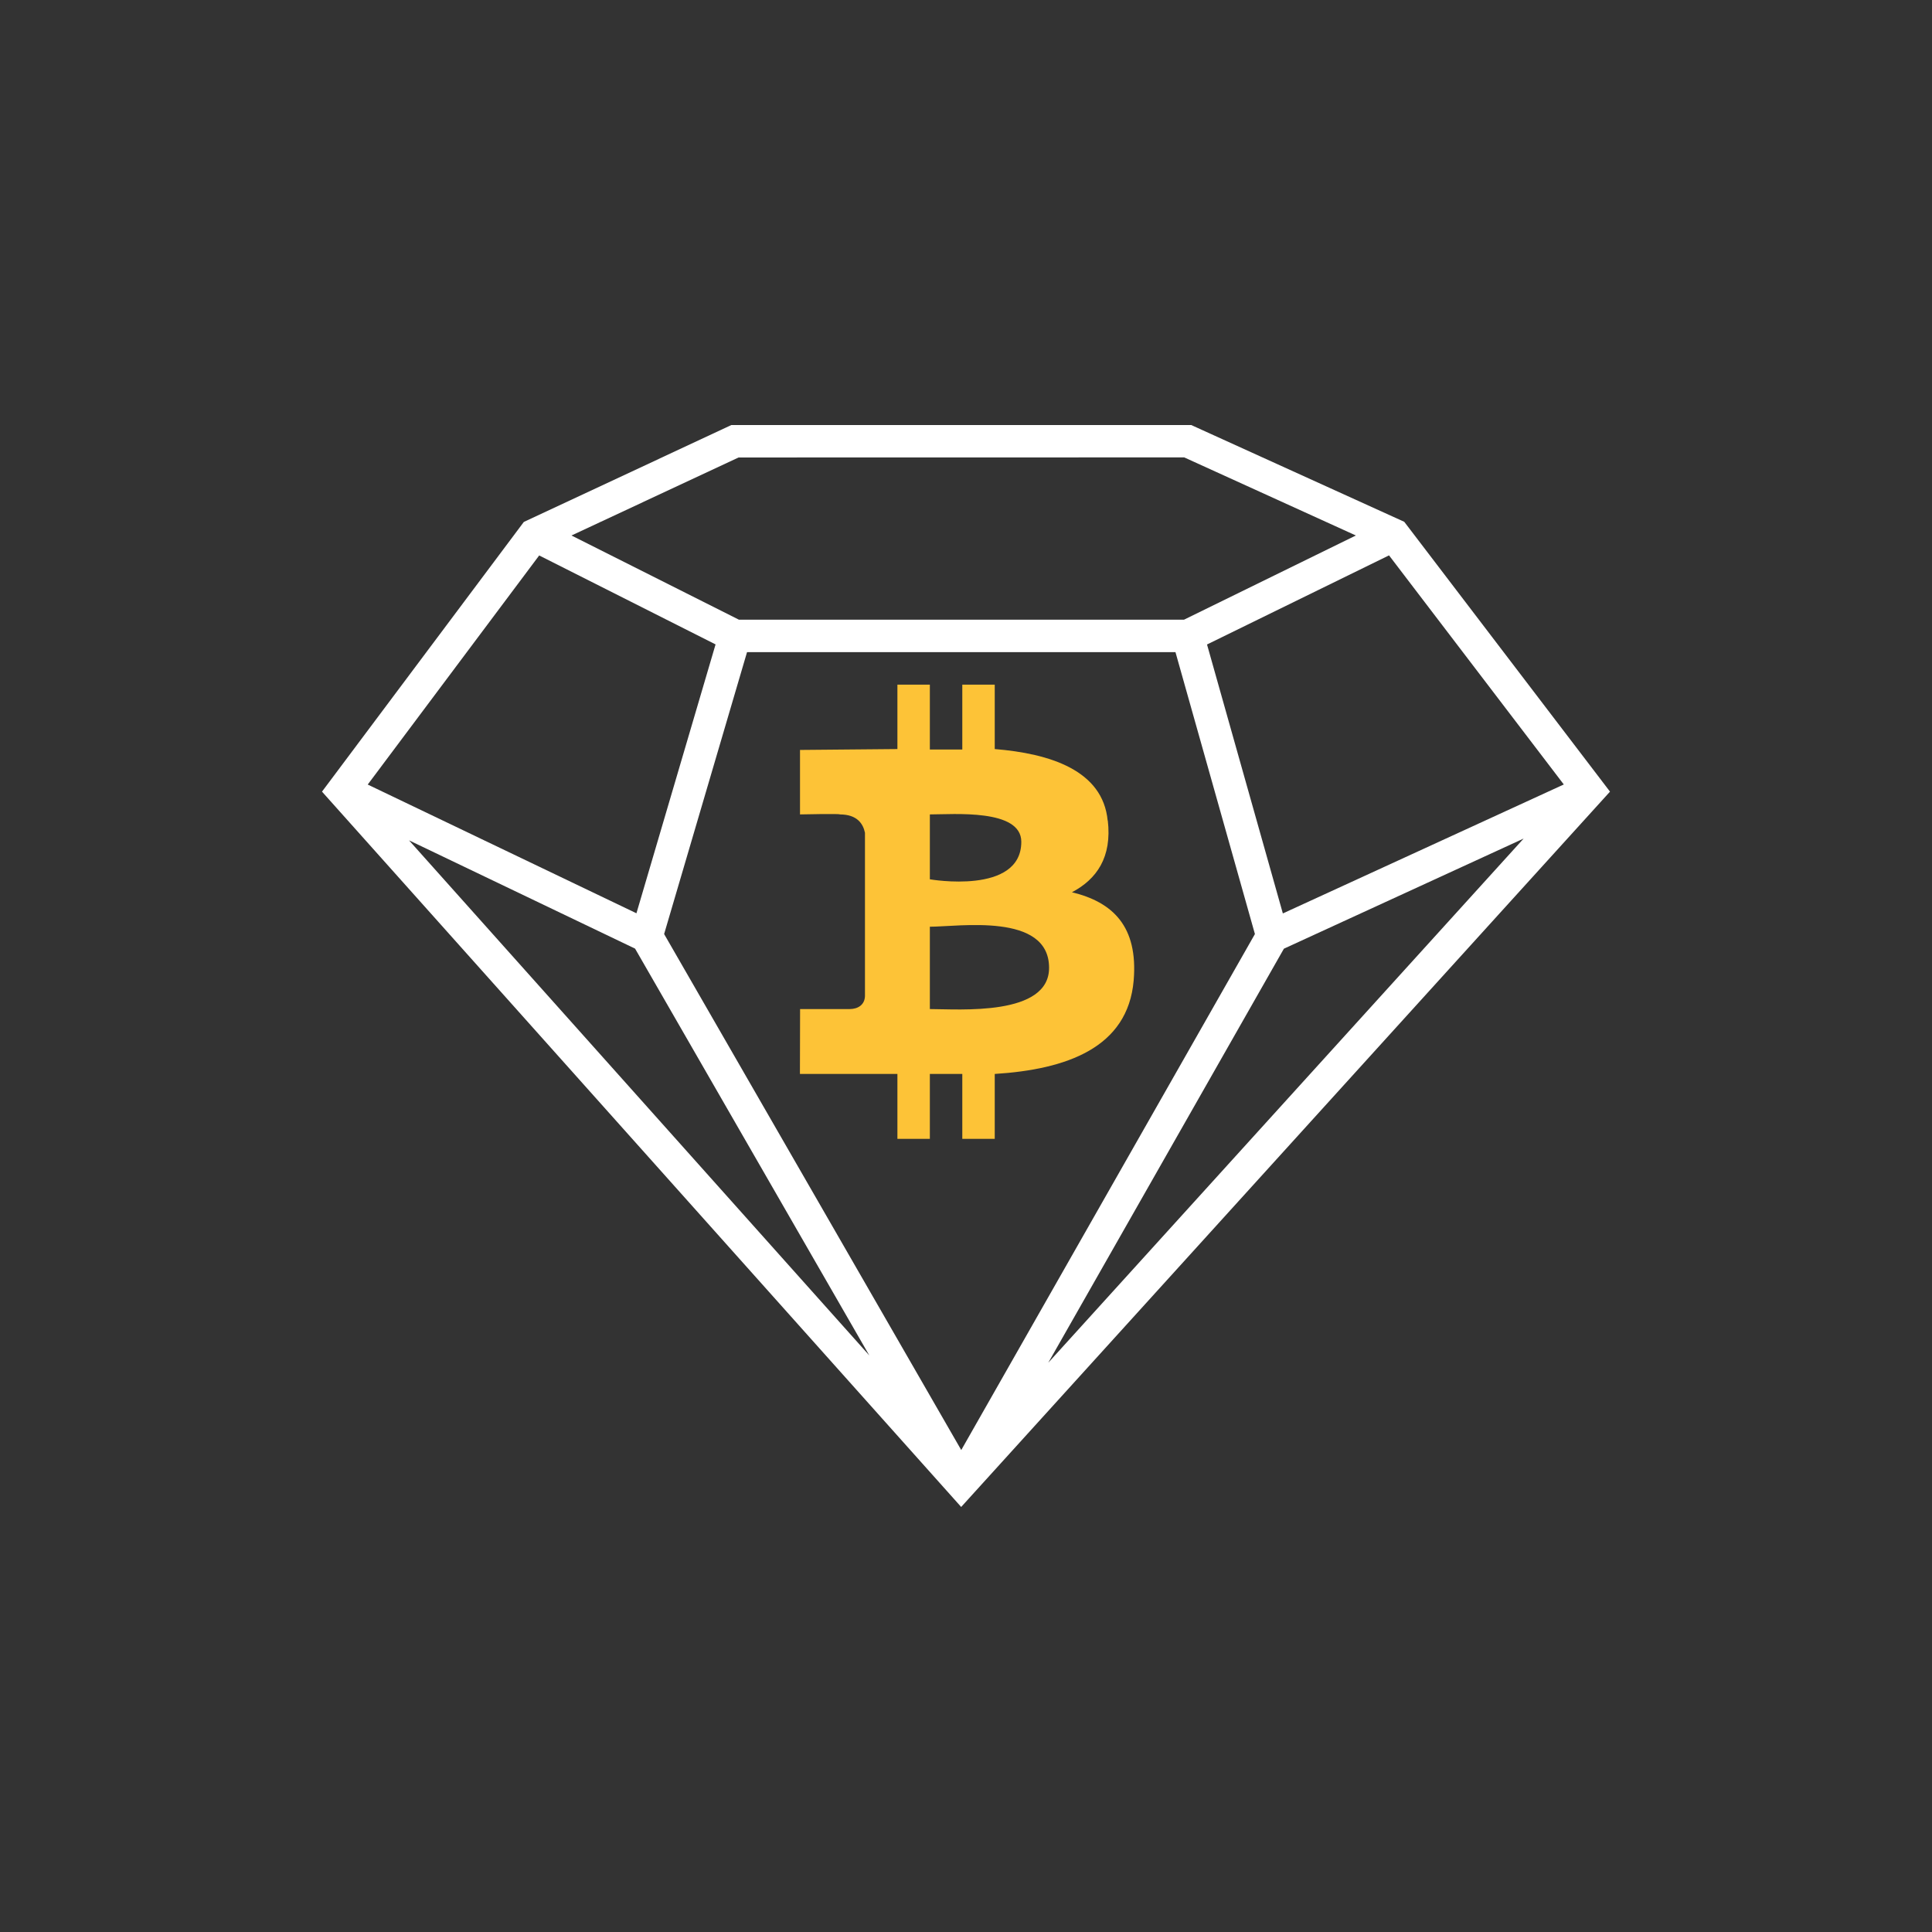<svg xmlns="http://www.w3.org/2000/svg" width="24" height="24" fill="none" viewBox="0 0 24 24">
    <rect x="0" y="0" width="24" height="24" fill="#333333" stroke="none"/>
    <path fill="#fff" d="M9.085 5.28h5.713l2.646 1.202L20 9.834l-8.06 8.886L4 9.834l2.507-3.35zm.09.403-2.076.969 2.08 1.046h5.529l2.135-1.046-2.132-.97zm8.08 1.216-2.261 1.107.942 3.341 3.49-1.602zm1.672 3.518-2.978 1.368-2.927 5.143zm-6.986 7.596 3.648-6.41-.987-3.502H9.28l-1.03 3.502zm-4.035-6.668.983-3.34L6.698 6.9l-2.13 2.846zm-2.825-.906 5.718 6.399-2.91-5.054z"/>
    <path fill="#FDC337" d="M13.76 10.195c-.06-.628-.72-.834-1.403-.89v-.8h-.403v.806h-.403v-.806h-.403v.8l-1.21.011v.801s.505-.011.494 0c.217 0 .29.117.313.228v2.028c-.003.109-.087.162-.191.162h-.615l-.002.806h1.211v.806h.403v-.806h.403v.806h.403v-.806c.89-.056 1.654-.323 1.726-1.162.056-.673-.261-.973-.767-1.095.306-.161.5-.434.445-.895zm-.728 1.823c.006.61-1.12.517-1.481.517v-1.023c.361 0 1.476-.178 1.481.506m-.345-1.561c0 .665-1.136.466-1.136.466v-.806c.294 0 1.136-.072 1.136.34"/>
</svg>
